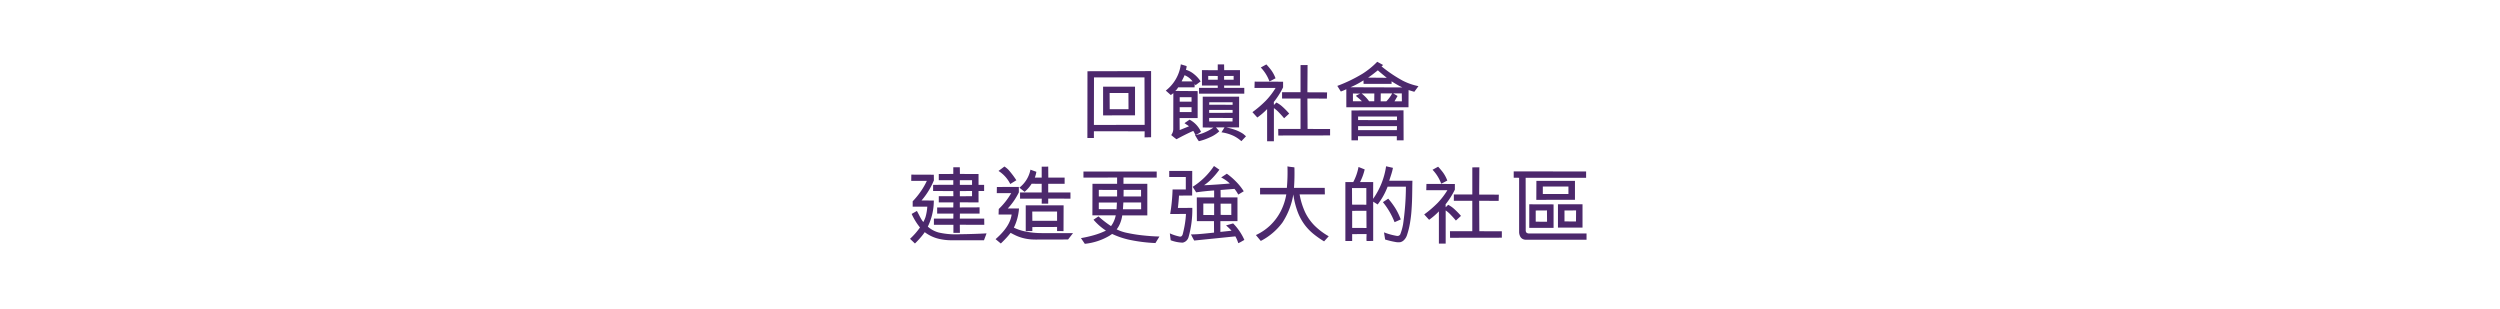 <svg id="Giraffe" xmlns="http://www.w3.org/2000/svg" width="728" height="90" viewBox="0 0 728 90">
  <defs>
    <style>
      .cls-1 {
        fill: #4c286c;
        fill-rule: evenodd;
      }
    </style>
  </defs>
  <g id="TC">
    <path class="cls-1" d="M333.3,40.006l0.025-1.763-14.781-.025v1.961h-1.9l0.025-19.434L335.2,20.7v19.26Zm-14.756-3.624,14.781-.025-0.05-13.824H318.57Zm2.676-2.78V25.238h9.3v8.339Zm1.926-1.812h5.477L328.6,27.074h-5.477Zm26.585,6.6a7.022,7.022,0,0,1-1.626.943,7.287,7.287,0,0,0-.625-1.216q-2.352,1.043-4.877,2.432-0.3-.2-0.85-0.645t-0.7-.571a2.934,2.934,0,0,0,.6-1.861l0.025-10.35a5.976,5.976,0,0,1-.75.546l-1.451-1.291a11.476,11.476,0,0,0,4.377-7.645l1.675,0.5a1.957,1.957,0,0,1-.075.683,3.357,3.357,0,0,0-.1.41,6.665,6.665,0,0,1,2.3,1.228,9.2,9.2,0,0,1,1.976,2.147l-1.5,1.117-0.225-.422-0.05,1.042h-4.777a4.331,4.331,0,0,1-.7.931c-0.1.058-.166,0.1-0.2,0.112l6.577,0.05v7.843H343.5l0.026,3.5,2.7-1.092a3.189,3.189,0,0,0-.576-0.422q-0.5-.322-0.725-0.5l1.476-1.017A7.512,7.512,0,0,1,349.732,38.392Zm-2.751-10.077H343.53v1.291h3.451V28.315Zm0,2.9H343.53v1.415h3.451V31.22Zm0.3-7.5a5.255,5.255,0,0,0-2.351-1.812,5.485,5.485,0,0,1-.262.633q-0.163.335-.351,0.7t-0.237.459Zm14.206,17.4a10.04,10.04,0,0,0-2.2-1.514,12.136,12.136,0,0,0-3.6-1.067l0.9-1.44h-2.5l0.976,1.142a9.466,9.466,0,0,1-2.751,1.763,15.926,15.926,0,0,1-3.2,1.117,7.676,7.676,0,0,1-.651-0.981q-0.4-.683-0.475-0.782a11.658,11.658,0,0,0,2.376-.608,14.732,14.732,0,0,0,2.976-1.576l-3.1-.05V28.142h10.6l-0.025,8.96H357.06a17.941,17.941,0,0,1,2.738.757,10.58,10.58,0,0,1,2.263,1.154l0.776,0.67Zm-12.33-13.849V25.585h5.452v-0.67h-4.6V20.423l4.6,0.025V18.76h1.85l0.026,1.663h4.6v4.492h-4.627l0.026,0.67h5.852v1.688h-13.18Zm5.452-5.137-2.776-.025v1.117h2.776V22.136Zm4.326,7.644h-6.8l-0.024.72,6.827,0.025V29.78Zm0,2.234h-6.827v0.869l6.827-.025V32.014Zm-6.827,2.333v1.042h6.8l0.025-1.018Zm7.128-12.236-2.777.025v1.092h2.777V22.11Zm14.7,12.336q-0.675-.819-1.513-1.688a8.564,8.564,0,0,0-1.463-1.266v9.655h-1.976V31.765a19.346,19.346,0,0,1-2.851,2.457l-1.426-1.564a31.959,31.959,0,0,0,3.914-3.351,21.542,21.542,0,0,0,2.839-3.7h-6.153l0.051-1.837,8.278,0.025v1.638a22.856,22.856,0,0,1-2.7,4.269l0.026,0.869,0.725-.72a7.827,7.827,0,0,1,1.576,1.055,21.754,21.754,0,0,1,2.151,2.172ZM368.764,18.76a19.342,19.342,0,0,1,1.451,1.725,9.89,9.89,0,0,1,1.225,2.32q-0.225.1-.813,0.422a9.07,9.07,0,0,1-.962.472,11.725,11.725,0,0,0-2.527-4.045Zm11.955,8.116,5.726,0.025-0.05,1.812-5.676-.025,0.049,8.861,6.553,0.025v1.861l-15.08.025-0.026-1.911h6.5V28.688h-5.377V26.851h5.377V18.959l2.05-.025ZM402.3,19.331a40.512,40.512,0,0,0,6.1,4.12,17.767,17.767,0,0,0,4.652,1.638l-1.2,1.639q-0.225-.049-1.675-0.5l-0.025,5.013H392.048V25.983a16.1,16.1,0,0,1-1.6.67l-1.025-1.638a43.228,43.228,0,0,0,7.328-3.537,23.669,23.669,0,0,0,4.3-3.487l1.726,0.943Zm2.926,5.088h-8.154L397.05,23.4a24.838,24.838,0,0,1-3.8,2.01l15.13,0.049a15.326,15.326,0,0,1-1.463-.757q-0.987-.558-1.688-1.03v0.745ZM393.549,40.874V32.162l15.155-.025,0.025,8.737h-1.975V39.658H395.449v1.216h-1.9Zm0.425-13.651v2.258h2.6c-0.033-.033-0.1-0.1-0.2-0.211s-0.355-.335-0.763-0.683l-0.789-.67a6.776,6.776,0,0,1,1.3-.645Zm1.5,7.744,11.33,0.025V33.925h-11.33v1.042Zm11.33,1.762h-11.33V37.9h11.3Zm-10.3-9.506a10.717,10.717,0,0,1,2.176,2.258h1.5l0.025-2.258h-3.7Zm7.327-4.567q-1.95-1.564-2.6-2.184-1.175.944-1.725,1.353t-1.125.781ZM402.076,27.2l-0.024,2.308h1.65a9.766,9.766,0,0,0,1.7-2.308h-3.327Zm4.9,0.745-0.9,1.564h2.151L408.2,27.2h-2.5ZM286.533,69.963h-9.5a15.673,15.673,0,0,1-3.2-.323,10.973,10.973,0,0,1-4.551-2.035,14.265,14.265,0,0,1-1.088,1.415,24.981,24.981,0,0,1-1.763,1.887L265,69.541a20.347,20.347,0,0,0,2.9-3.3,17.987,17.987,0,0,1-2.426-3.946L267,61.425q0.15,0.247.625,1.179t0.75,1.365a5.107,5.107,0,0,0,.5.683,9.228,9.228,0,0,0,.637-1.452,14.031,14.031,0,0,0,.513-3.015h-4.252V58.62a22.183,22.183,0,0,0,2.388-2.929,19.91,19.91,0,0,0,1.739-3.028H265.35l0.025-1.812,6.553,0.025,0.025,1.638a21.321,21.321,0,0,1-3.6,5.858l3.577,0.024a17.345,17.345,0,0,1-1.751,7.6,7.879,7.879,0,0,0,3.226,1.725,22.408,22.408,0,0,0,6.253.484q4-.05,7.628-0.248Zm-8.9-2.159V65.47h-5.677V63.659h5.652l0.025-1.465H272.9V60.407h4.7l0.025-1.464h-4.252V57.131h4.252l-0.025-1.489-5.878-.025V53.83l5.878-.025v-1.34h-4.227V50.678l4.227-.025V48.717h1.9l0.025,1.936,5.426,0.025V53.83h1.626v1.787h-1.626v3.326l-5.451-.025v1.489l5.752-.025v1.812h-5.727l-0.025,1.465h7.1l0.025,1.811-7.127-.024,0.025,2.358h-1.9Zm1.876-15.339V53.83h3.551V52.465h-3.551Zm3.551,4.666V55.617l-3.551.025v1.513Zm29.411,10.747-1.45,1.861-9.429.024c-0.334,0-.717-0.013-1.151-0.037a13.226,13.226,0,0,1-1.4-.162,11.815,11.815,0,0,1-1.388-.31q-0.637-.186-1.088-0.36t-0.763-.323c-0.209-.1-0.387-0.186-0.537-0.26s-0.334-.17-0.551-0.286-0.358-.19-0.425-0.223q-0.225.3-.675,0.831t-1.088,1.192q-0.638.657-1.088,1.08L289.91,69.64q4.251-3.7,4.676-7.172h-3.8l0.05-1.613a20,20,0,0,0,3.626-4.617h-4.2l0.025-1.787,6.4-.025v1.589a18.94,18.94,0,0,1-3.226,4.691h3.276a15.274,15.274,0,0,1-1.5,5.584,13.967,13.967,0,0,0,3.677,1.179,23.58,23.58,0,0,0,4.426.41h9.129Zm-18.282-14.3a9.5,9.5,0,0,0-3.426-3.8l1.725-1.29a6.878,6.878,0,0,1,1.151.931,26.328,26.328,0,0,1,2.326,3.066Zm6.228-.075a10.443,10.443,0,0,1-2.052,2.358l-1.525-1.216a8.708,8.708,0,0,0,3.226-5.237l1.726,0.62a9.193,9.193,0,0,1-.45,1.688h2V48.543l1.9-.024,0.025,3.2h4.752v1.812H305.24v2.506h6.478v1.812l-6.478-.024v1.489h-1.9l0.025-1.465h-6.327V56.039h6.3V53.532Zm9.278,13.8-1.876-.025V66.09l-7.2.025v1.166l-1.925.025V59.787h11.029Zm-9.1-5.708,0.025,2.7h7.2V61.6h-7.228Zm35.864,9.183a45.837,45.837,0,0,1-7.828-1.005,23.513,23.513,0,0,1-4.777-1.65l-0.775.521A17.651,17.651,0,0,1,315.9,71l-1.126-1.663a33.99,33.99,0,0,0,3.514-.782,21.815,21.815,0,0,0,3.764-1.4,16.989,16.989,0,0,1-3.627-3.177l1.451-.968a29.449,29.449,0,0,0,3.651,2.829,6.751,6.751,0,0,0,.863-1.489,7.886,7.886,0,0,0,.513-1.637h-6.8l0.025-9.183H325.3V51.7l-9.8.025V49.958h21.333V51.72l-9.678-.025v1.837H334.1v9.183h-7.3a9.451,9.451,0,0,1-.576,2.2,7.378,7.378,0,0,1-1.05,1.874,12.082,12.082,0,0,0,3.051,1.031,42.854,42.854,0,0,0,4.514.719q2.564,0.285,4.889.335ZM319.971,57.206H325.3V55.319l-5.327-.025v1.912Zm0,3.7,5.177,0.025,0.1-1.961h-5.277V60.9Zm7.152-1.936L327,60.929h5.3V58.967h-5.178Zm5.153-3.673H327.2l-0.025,1.912h5.1V55.294Zm8.378,12.658a13.576,13.576,0,0,0,2.9.943,0.73,0.73,0,0,0,.3-0.013,0.585,0.585,0,0,0,.287-0.186,1.171,1.171,0,0,0,.226-0.372q0.086-.222.337-1.365a27.185,27.185,0,0,0,.65-4.665l-4.6.024a52.155,52.155,0,0,0,.7-7.148h3.852V51.547h-4.827V49.784h6.7l-0.025,7.148-3.827.025q-0.1,1.687-.325,3.6l4.2-.025a29.552,29.552,0,0,1-1.1,8.538,2.319,2.319,0,0,1-.675,1.067,2.118,2.118,0,0,1-1.051.522,10.761,10.761,0,0,1-3.476-.7Zm18.431-2.9a16.127,16.127,0,0,1,3.277,4.816q-0.251.124-.826,0.459a7.385,7.385,0,0,1-.95.484,10.016,10.016,0,0,0-.85-1.986l-11.98,1.217q-0.225-.372-0.537-0.98c-0.21-.405-0.346-0.675-0.413-0.807q0.851,0,1.876-.062t2.7-.237l2.151-.223L353.508,64.4h-4.976l-0.026-6.925h5.053v-2.01q-2.652.173-5.228,0.546L347.306,54.4a20.681,20.681,0,0,0,6.2-6.057q0.326,0.2.851,0.571t0.725,0.5a21.9,21.9,0,0,1-1.913,2.321,14.878,14.878,0,0,1-2.539,2.2q1.125-.023,3.5-0.186t4-.31a10.423,10.423,0,0,0-2.526-1.762l1.65-1.093a19.31,19.31,0,0,1,2.7,2.321,16.149,16.149,0,0,1,2.225,2.792l-1.6.968a9.085,9.085,0,0,0-1.1-1.663l-4.052.323,0.025,2.159h4.9V64.4h-4.977V67.53l3.251-.347a18.183,18.183,0,0,0-1.6-1.539Zm-8.678-2.457,3.152,0.024V59.265h-3.152v3.327Zm5.027-3.3,0.025,3.276,3.1,0.025v-3.3h-3.126Zm11.5-2.681V54.7h7.8a52.311,52.311,0,0,0,.175-6.254,9.642,9.642,0,0,0,1.1.174c0.45,0.049.759,0.091,0.925,0.124a58.678,58.678,0,0,1-.125,5.957h8.953L385.8,56.61h-7.354a21.226,21.226,0,0,0,1.626,5.237,14.408,14.408,0,0,0,2.677,3.8,19.435,19.435,0,0,0,4.176,3.152l-1.351,1.489a27.866,27.866,0,0,1-2.976-2.073,15.283,15.283,0,0,1-2.613-2.668,15.525,15.525,0,0,1-2.026-3.636,23.43,23.43,0,0,1-1.338-5.3,21.375,21.375,0,0,1-3.164,8.178,18.234,18.234,0,0,1-6.315,5.374l-1.425-1.713a15.479,15.479,0,0,0,4.2-2.854,15.655,15.655,0,0,0,2.963-3.946,17.009,17.009,0,0,0,1.688-5.038h-7.628Zm38.69-7.743q-0.075.422-.213,0.967t-0.45,1.489q-0.312.944-.412,1.291h6.752q-0.024.57-.05,2.668t-0.075,3.4q-0.051,1.3-.163,2.842t-0.412,3.363a22.8,22.8,0,0,1-.875,3.537,3.58,3.58,0,0,1-.876,1.464,2.217,2.217,0,0,1-1.05.62,4.446,4.446,0,0,1-1.164,0,24.876,24.876,0,0,1-3.288-.769l-0.325-2.085A18.654,18.654,0,0,0,406.8,68.7a0.928,0.928,0,0,0,.95-0.446,15.592,15.592,0,0,0,.825-2.929,78.179,78.179,0,0,0,.825-10.97h-5.327a20.026,20.026,0,0,1-2.9,5.187l-1.3-.819V70.161l-1.926.024a9.064,9.064,0,0,1-.025-1.2c0.017-.472.025-0.749,0.025-0.832l-4.2.025v2.01h-1.976V53.011h2.3a15,15,0,0,0,1.526-4.393l1.8,0.719a15.7,15.7,0,0,1-1.35,3.673h3.826L399.851,57.9a21.812,21.812,0,0,0,3.777-9.481ZM393.7,54.773l0.025,4.815,4.152,0.025v-4.84H393.7Zm4.227,11.616L397.9,61.375l-4.151.025v4.964ZM406.1,64.7a21.644,21.644,0,0,0-3.4-5.833l1.552-1.018a21.865,21.865,0,0,1,2.175,2.954,18.412,18.412,0,0,1,1.476,3.1Zm17.857-.472q-0.675-.819-1.513-1.687a8.528,8.528,0,0,0-1.463-1.266V70.93h-1.976V61.549a19.381,19.381,0,0,1-2.851,2.457l-1.426-1.564a31.881,31.881,0,0,0,3.914-3.351,21.526,21.526,0,0,0,2.839-3.7h-6.153l0.051-1.837,8.278,0.025V55.22a22.853,22.853,0,0,1-2.7,4.269l0.026,0.869,0.725-.72a7.888,7.888,0,0,1,1.576,1.055,21.9,21.9,0,0,1,2.151,2.172Zm-5.177-15.686a19.38,19.38,0,0,1,1.451,1.725,9.91,9.91,0,0,1,1.225,2.321c-0.15.066-.421,0.207-0.813,0.422a9.17,9.17,0,0,1-.962.472,11.724,11.724,0,0,0-2.527-4.046Zm11.955,8.116,5.726,0.025-0.05,1.812-5.676-.025,0.049,8.86,6.553,0.025v1.862l-15.08.025-0.026-1.912h6.5v-8.86H423.36V56.635h5.377V48.742l2.05-.025ZM462,69.813H444.292a2,2,0,0,1-.912-0.236,1.673,1.673,0,0,1-.738-0.807,2.878,2.878,0,0,1-.275-1.265V51.77l-1.576-.024V49.908l21.083,0.025V51.77H444.268l0.024,15.24a1.023,1.023,0,0,0,.226.745,1.127,1.127,0,0,0,.8.223H462v1.836Zm-9.6-3.45h-7.078V59.489l7.078,0.024v6.851Zm-5.2-5.063v3.251l3.3,0.025-0.025-3.3Zm11.429-3.127-11.254.025,0.025-5.535h11.229v5.51Zm-9.353-1.688h7.452V54.326H449.27v2.159Zm11.554,3v6.8h-7.153v-6.8h7.153Zm-1.876,1.787-3.376.025v3.176l3.351,0.025Z"/>
  </g>
</svg>
